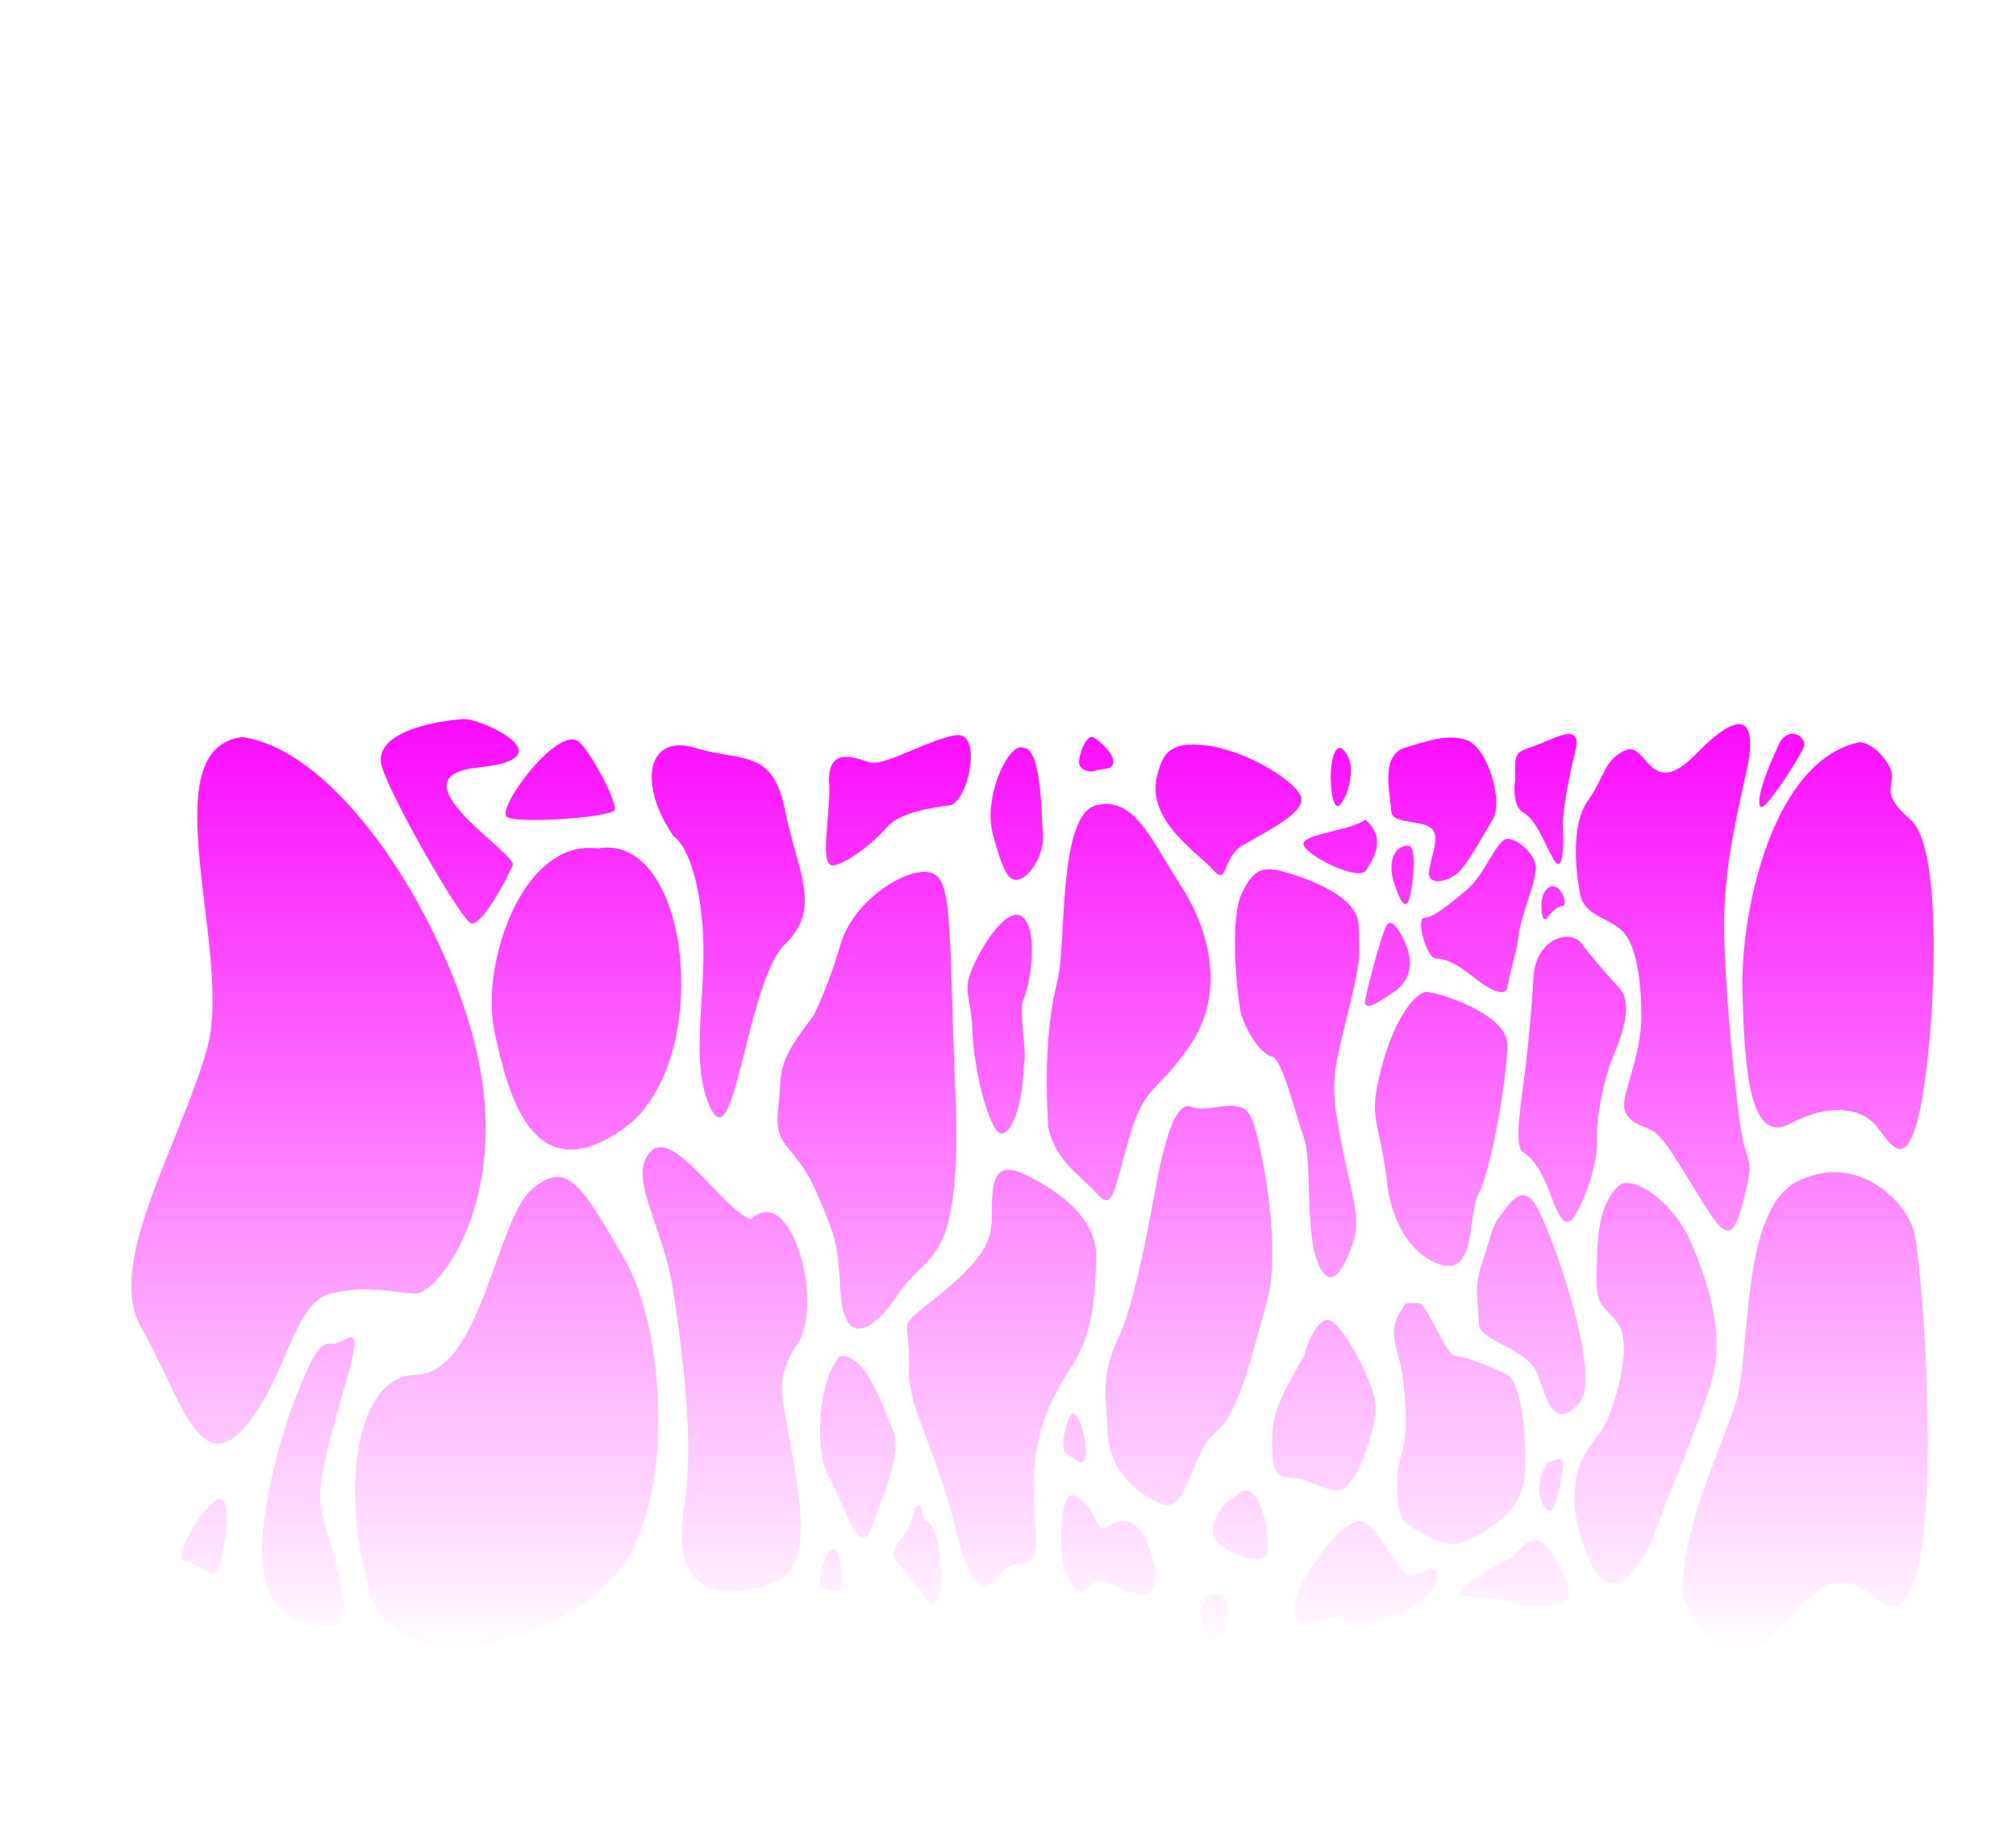 <svg width="1029" height="930" viewBox="0 0 1029 930" fill="none" xmlns="http://www.w3.org/2000/svg" xmlns:xlink="http://www.w3.org/1999/xlink">
	<desc>
			Created with Pixso.
	</desc>
	<defs>
		<filter id="filter_18_457_dd" x="0" y="0" width="1029" height="930" filterUnits="userSpaceOnUse" color-interpolation-filters="sRGB">
			<feFlood flood-opacity="0" result="BackgroundImageFix"/>
			<feBlend mode="normal" in="SourceGraphic" in2="BackgroundImageFix" result="shape"/>
			<feGaussianBlur stdDeviation="66.667" result="effect_layerBlur_1"/>
		</filter>
		<filter id="filter_4_41_dd" x="67" y="363" width="920" height="477" filterUnits="userSpaceOnUse" color-interpolation-filters="sRGB">
			<feFlood flood-opacity="0" result="BackgroundImageFix"/>
			<feBlend mode="normal" in="SourceGraphic" in2="BackgroundImageFix" result="shape"/>
			<feColorMatrix in="SourceAlpha" type="matrix" values="0 0 0 0 0 0 0 0 0 0 0 0 0 0 0 0 0 0 127 0" result="hardAlpha"/>
			<feOffset dx="0" dy="4"/>
			<feGaussianBlur stdDeviation="0"/>
			<feComposite in2="hardAlpha" operator="arithmetic" k2="-1" k3="1"/>
			<feColorMatrix type="matrix" values="0 0 0 0 0.522 0 0 0 0 1 0 0 0 0 0.353 0 0 0 1 0"/>
			<feBlend mode="normal" in2="shape" result="effect_innerShadow_1"/>
			<feGaussianBlur stdDeviation="0" result="effect_layerBlur_2"/>
		</filter>
		<linearGradient id="paint_linear_4_41_0" x1="527" y1="341.635" x2="527" y2="840" gradientUnits="userSpaceOnUse">
			<stop stop-color="#FA00FF"/>
			<stop offset="1" stop-color="#FA00FF" stop-opacity="0"/>
		</linearGradient>
	</defs>
	<g filter="url(#filter_18_457_dd)">
		<ellipse id="Ellipse 10" rx="314.5" ry="265" transform="matrix(1 -1 0 0 514.5 465)" fill="#79FF49" fill-opacity="0.62"/>
	</g>
	<g filter="url(#filter_4_41_dd)">
		<path id="Vector 2" d="M195.035 387.621C200.829 405.445 235.007 464.674 240.224 467.117C245.442 469.56 259.341 443.61 261.66 437.504C261.701 437.397 261.72 437.28 261.72 437.153C261.72 435.123 256.643 430.592 250.428 425.045C240.625 416.297 227.992 405.023 227.992 397.058C227.992 392.37 232.37 388.827 244.28 387.621C259.445 386.086 264.752 382.864 264.752 379.243C264.752 371.936 243.142 363 237.327 363C230.868 363 194.357 367.064 194.357 383.585C194.357 384.856 194.573 386.2 195.035 387.621ZM880.087 464.374C880.667 433.839 887.623 407.723 892.261 385.738C892.945 381.914 893.303 378.533 893.303 375.685C893.303 362.165 885.228 360.675 865.594 380.853C850.569 396.296 844.579 389.471 839.422 383.596C836.422 380.178 833.704 377.081 829.653 378.878C818.638 383.763 819.218 392.313 810.522 404.526C805.817 411.136 804.337 420.965 804.337 430.529C804.337 438.638 805.401 446.556 806.465 452.16C808.783 464.374 823.276 464.374 829.653 472.923C836.029 481.472 837.769 499.792 837.769 514.448L837.769 514.45C837.769 529.106 833.131 541.32 829.653 554.755C829.177 556.591 828.962 558.199 828.962 559.617C828.962 566.725 834.382 569.036 839.622 571.27C840.981 571.849 842.328 572.424 843.566 573.075C850.522 576.74 863.276 601.167 873.131 615.823C882.986 630.48 885.884 624.373 890.522 606.052C892.283 599.094 892.958 595.131 892.958 592.155C892.958 589.343 892.355 587.413 891.499 584.67C890.877 582.675 890.12 580.249 889.363 576.74C886.579 563.837 880.053 500.249 880.053 468.181C880.053 466.856 880.064 465.585 880.087 464.374ZM908.493 374.746C901.554 389.365 897.937 400.096 897.937 405.076C897.937 406.337 898.169 407.23 898.638 407.723C900.957 410.166 918.927 382.074 920.667 377.189C920.821 376.756 920.893 376.314 920.893 375.873C920.893 371.337 913.248 366.954 908.493 374.746ZM773.299 388.516C773.299 389.945 773.345 391.601 773.421 393.534C773.183 394.915 772.992 396.792 772.992 398.813C772.992 403.346 773.951 408.606 777.479 410.633C783.856 414.297 787.334 424.068 792.552 433.839C796.758 441.717 797.95 432.922 797.95 424.737C797.95 422.77 797.881 420.839 797.769 419.183C797.726 418.549 797.705 417.867 797.705 417.143C797.705 408.11 800.926 392.447 804.146 378.878C804.518 377.308 804.691 376.005 804.691 374.934C804.691 367.663 796.727 371.05 789.02 374.327C787.252 375.079 785.498 375.825 783.856 376.435C782.881 376.797 781.992 377.112 781.18 377.399C774.87 379.63 773.299 380.186 773.299 388.516ZM423.279 397.198C423.305 397.91 423.317 398.645 423.317 399.397C423.317 404.08 422.853 409.477 422.402 414.713C421.977 419.648 421.565 424.44 421.565 428.358C421.565 434.516 422.584 438.513 426.178 437.504C434.874 435.061 446.468 425.29 452.844 417.962C459.221 410.633 475.453 408.191 484.728 406.969C490.347 406.229 495.54 392.373 495.54 382.105C495.54 375.422 493.34 370.26 487.627 371.223C481.16 372.313 473.192 375.657 465.682 378.809C456.36 382.721 447.742 386.337 443.569 384.985C443.127 384.841 442.661 384.685 442.175 384.523C434.849 382.072 423.136 378.153 423.136 393.969C423.136 394.965 423.182 396.04 423.279 397.198ZM557.771 372.145C554.518 371.003 550.759 380.541 550.759 384.78C550.759 385.074 550.777 385.342 550.815 385.58C551.394 389.244 556.612 390.466 559.51 389.244C562.409 388.023 567.046 389.244 568.206 385.58C568.293 385.305 568.334 385.01 568.334 384.697C568.334 380.844 562.061 374.404 557.771 372.145ZM123.572 372.145C105.648 374.448 100.664 390.731 100.664 412.743C100.664 426.321 102.56 442.078 104.486 458.079C106.472 474.582 108.489 491.343 108.489 506.239C108.489 515.585 107.695 524.196 105.601 531.549C101.406 546.28 94.997 562.122 88.599 577.936C77.783 604.671 67 631.325 67 652.399C67 660.199 68.478 667.235 71.978 673.228C76.483 680.94 80.51 689.444 84.348 697.551C96.315 722.827 106.454 744.242 123.572 725.747C146.18 701.319 149.079 661.014 168.789 656.129C182.612 652.702 193.299 654.082 202.05 655.212C205.776 655.693 209.15 656.129 212.267 656.129C221.328 656.129 247.873 624.816 247.873 571.788C247.873 563.748 247.263 555.21 245.89 546.205C235.455 477.809 176.905 379.473 123.572 372.145ZM709.648 405.42C709.865 407.219 710.076 408.972 710.233 410.633C711.122 416.74 727.045 414.297 731.103 419.183C732.222 420.53 732.636 422.249 732.636 424.186C732.636 426.931 731.805 430.114 730.974 433.297C730.266 436.011 729.557 438.725 729.364 441.168C729.35 441.345 729.343 441.517 729.343 441.684C729.343 448.375 740.505 445.905 745.595 439.946C750.813 433.839 756.03 424.068 761.827 414.297C763.119 412.12 763.691 409.089 763.691 405.652C763.691 393.665 756.733 376.744 749.074 373.897C740.089 370.556 731.104 373.307 720.363 376.595C719.322 376.914 718.265 377.237 717.19 377.561C710.38 379.611 708.649 385.895 708.649 393.172C708.649 397.135 709.162 401.392 709.648 405.42ZM294.683 373.992C284.09 368.413 258.03 402.475 258.03 411.194C258.03 412.018 258.263 412.615 258.763 412.932C264.56 416.596 311.976 413.076 313.715 409.412C313.81 409.213 313.855 408.942 313.855 408.607C313.855 402.769 300.165 377.457 294.683 373.992ZM949.072 374.746C905.395 384.184 889.303 457.877 889.303 498.111C889.303 499.529 889.323 500.905 889.363 502.236C890.522 541.32 892.841 580.404 913.71 569.411C934.579 558.419 949.652 562.083 956.608 569.411C957.846 570.716 959.121 572.407 960.423 574.134C966.435 582.109 973.022 590.847 979.217 565.747C983.189 549.653 987 512.862 987 479.337C987 449.257 983.932 421.806 975.159 414.297C966.661 407.024 964.976 402.728 964.976 399.151C964.976 397.978 965.157 396.882 965.339 395.783C965.521 394.68 965.704 393.575 965.704 392.386C965.704 390.491 965.239 388.384 963.565 385.738C958 376.945 951.584 374.746 949.072 374.746ZM615.742 376.435C596.032 373.992 593.133 381.321 590.235 393.534C589.939 395.137 589.8 396.707 589.8 398.244C589.8 413.342 603.179 425.265 612.49 433.562C615.236 436.009 617.629 438.141 619.22 439.946C623.38 444.666 624.36 442.314 626.062 438.232C627.442 434.92 629.298 430.468 633.712 427.732C635.609 426.557 638.044 425.2 640.709 423.715C650.84 418.069 664.309 410.562 664.309 404.066C664.309 403.393 664.164 402.732 663.857 402.084C659.799 393.534 635.452 378.878 615.742 376.435ZM332.627 392.662C332.627 400.932 336.198 411.596 343.86 422.847C347.531 424.883 355.57 436.282 358.352 465.595C358.87 471.046 359.067 476.47 359.067 481.835C359.067 490.637 358.537 499.279 358.026 507.619C357.55 515.398 357.089 522.914 357.089 530.053C357.089 541.957 358.37 552.812 362.99 562.083C369.428 575.001 374.245 555.812 380.183 532.152C385.475 511.071 391.657 486.441 400.671 477.809C408.177 470.62 410.775 463.432 410.775 455.431C410.775 447.949 408.502 439.756 405.849 430.189C404.109 423.917 402.205 417.053 400.671 409.412C394.294 377.656 378.642 384.985 354.874 377.656C340.626 373.263 332.627 380.282 332.627 392.662ZM522.409 377.656C516.511 374.55 505.612 394.271 505.612 412.254C505.612 415.481 505.963 418.652 506.757 421.626C511.974 441.168 514.873 446.053 520.09 444.832C525.117 443.655 532.296 433.409 532.296 423.924C532.296 423.563 532.285 423.204 532.264 422.847C531.684 413.076 531.684 377.656 522.409 377.656ZM684.147 377.561C680.672 377.561 679.263 385.206 679.263 392.757C679.263 399.062 680.245 405.302 681.828 406.969C684.129 409.393 689.472 398.951 689.472 389.481C689.472 384.634 688.072 380.042 684.147 377.561ZM534.253 547.666C534.253 555.275 534.541 563.345 535.163 571.854C539.22 588.953 550.815 595.06 559.51 604.831C566.574 612.768 567.899 607.81 572.498 590.613C573.561 586.639 574.798 582.012 576.322 576.74C584.438 548.648 590.235 554.755 607.626 529.106C614.832 518.478 617.858 506.801 617.858 495.118C617.858 478.608 611.815 462.086 602.988 448.496C600.177 444.169 597.589 439.841 595.109 435.696C584.29 417.612 575.545 402.995 559.51 406.969C539.8 411.855 544.438 477.809 539.8 496.129C536.405 509.541 534.253 526.88 534.253 547.666ZM696.9 414.297C693.375 416.95 686.349 418.681 679.814 420.291C672.218 422.162 665.285 423.87 665.285 426.673C665.285 427.01 665.385 427.362 665.596 427.732C669.074 433.839 694.002 446.053 697.48 439.946C697.721 439.524 697.978 439.084 698.245 438.627C700.278 435.15 702.865 430.726 702.865 425.891C702.865 422.187 701.347 418.242 696.9 414.297ZM769.364 499.793C771.682 487.58 774.001 482.694 775.16 472.923C775.673 468.6 777.662 462.365 779.619 456.226C781.81 449.354 783.962 442.603 783.962 438.794C783.962 438.316 783.928 437.884 783.856 437.503C782.697 431.397 774.581 424.068 769.364 424.068C764.146 424.068 757.769 442.389 749.074 449.717C740.378 457.045 731.683 464.374 727.045 464.374C725.841 464.374 725.34 465.774 725.34 467.847C725.34 473.757 729.409 485.137 732.842 485.137C737.48 485.137 743.277 487.58 750.813 493.686C758.349 499.793 768.083 505.9 769.364 499.793ZM719.509 427.732C714.179 426.797 710.21 431.597 710.21 438.837C710.21 441.046 710.58 443.483 711.393 446.053C714.871 457.045 717.19 459.488 718.929 455.824C720.02 453.525 721.567 444.017 721.567 436.647C721.567 432.268 721.021 428.643 719.509 427.732ZM305.02 428.954C271.147 424.693 250.942 473.382 250.942 507.779C250.942 512.823 251.377 517.56 252.266 521.778C259.223 554.755 271.976 604.831 318.353 571.854C338.527 557.509 347.731 526.985 347.731 497.777C347.731 459.841 332.204 424.123 305.02 428.954ZM630.365 477.518C630.365 491.797 632.039 507.398 633.712 514.45C637.77 525.442 644.147 533.992 649.364 535.213C654.582 536.434 661.538 565.747 665.596 576.74C669.654 587.732 666.176 624.373 672.553 640.251C678.929 656.128 685.886 643.915 690.523 630.48C691.716 627.025 692.219 623.652 692.219 620.068C692.219 613.637 690.6 606.53 688.444 597.066C687.13 591.294 685.615 584.646 684.147 576.74C682.012 565.247 680.945 557.844 680.945 551.016C680.945 541.495 683.02 533.095 687.169 516.294L687.625 514.45C692.748 493.692 693.853 486.481 693.853 479.387C693.853 477.18 693.746 474.984 693.62 472.394C693.555 471.064 693.485 469.63 693.422 468.038C692.842 453.381 668.495 444.832 656.321 441.168C644.147 437.503 639.51 439.946 633.712 452.16C631.262 457.322 630.365 467.066 630.365 477.518ZM415.164 514.45C399.135 535.308 398.825 540.011 398.021 552.208C397.836 555.009 397.626 558.205 397.193 562.083C396.981 563.975 396.881 565.664 396.881 567.19C396.881 575.395 399.786 578.918 404.031 584.067C407.666 588.476 412.284 594.077 416.903 604.831C427.917 630.48 427.337 630.48 429.077 656.129C430.816 681.777 444.149 678.113 458.641 656.129C461.93 651.141 465.397 647.787 468.752 644.543C478.923 634.705 488.064 625.864 488.064 575.495C488.064 569.247 487.923 562.361 487.627 554.755C484.148 465.595 486.467 443.61 474.293 441.168C462.12 438.725 435.453 455.824 429.077 477.809C423.975 495.396 417.676 509.564 415.164 514.45ZM793.711 448.496C789.653 447.274 786.755 452.16 786.755 458.267C786.755 461.524 787.334 467.305 789.653 464.374C792.552 460.709 795.45 458.267 797.769 458.267C798.403 458.267 798.69 457.628 798.69 456.675C798.69 454.14 796.66 449.383 793.711 448.496ZM507.916 571.854C513.714 581.625 522.409 562.083 522.409 540.098C522.863 538.903 523.033 537.089 523.033 534.902C523.033 531.702 522.67 527.702 522.304 523.664C521.931 519.549 521.554 515.396 521.554 512.01C521.554 509.387 521.78 507.226 522.409 505.9C524.441 501.619 526.671 490.666 526.671 480.838C526.671 473.845 525.542 467.42 522.409 464.374C514.873 457.045 501.54 477.809 496.322 490.022C494.484 494.326 493.869 497.416 493.869 500.362C493.869 502.733 494.267 505.01 494.747 507.75C495.362 511.269 496.111 515.552 496.322 521.778C496.902 538.877 502.119 562.083 507.916 571.854ZM707.915 468.038C705.016 472.923 698.639 497.351 696.9 505.9C696.786 506.464 696.731 506.948 696.731 507.36C696.731 512.13 704.001 507.198 708.723 503.994C709.776 503.28 710.702 502.652 711.393 502.236C715.06 500.029 719.673 494.83 719.673 487.54C719.673 486.762 719.621 485.961 719.509 485.137C718.349 476.587 710.813 463.152 707.915 468.038ZM806.465 476.587C800.088 470.48 783.856 475.366 782.697 494.908C781.537 514.45 779.798 532.77 777.479 549.869C776.17 559.526 775.045 568.404 775.045 574.743C775.045 579.628 775.713 583.005 777.479 584.068C781.537 586.51 785.595 591.396 789.653 601.167C790.287 602.693 790.921 604.368 791.563 606.066C795.035 615.242 798.765 625.099 804.146 615.823C810.197 605.392 815.204 589.462 815.204 578.469C815.204 577.878 815.19 577.301 815.16 576.74C815.127 576.109 815.111 575.446 815.111 574.755C815.111 563.401 819.451 544.423 823.276 535.213C825.967 528.734 829.932 519.032 829.932 510.738C829.932 506.524 828.909 502.674 826.175 499.793C818.059 491.244 811.102 482.694 806.465 476.587ZM703.843 575.288C705.041 580.787 706.573 587.819 707.915 598.724C708.688 609.309 714.639 632.434 732.262 640.251C747.496 647.008 749.423 633.322 751.271 620.197C752.095 614.342 752.904 608.599 754.871 604.831C761.248 592.617 769.364 544.984 769.364 529.106C769.363 513.228 733.422 502.236 728.204 502.236C722.987 502.236 711.973 514.45 705.016 541.32C702.669 550.386 701.774 556.115 701.774 560.994C701.774 565.793 702.64 569.768 703.843 575.288ZM564.746 716.913C564.963 720.029 565.192 723.33 565.307 726.968C566.363 746.51 580.38 758.724 593.133 763.609C600.464 766.417 604.347 757.118 608.636 746.848C611.809 739.251 615.203 731.122 620.379 726.968C632.553 717.197 638.35 689.105 646.466 661.014C648.529 653.872 649.356 644.915 649.356 635.346C649.356 607.276 642.241 573.945 638.35 565.747C635.177 559.061 627.929 560.057 620.78 561.038C616.176 561.671 611.612 562.297 608.205 560.862C599.952 557.384 594.832 579.216 592.349 589.799C592.217 590.366 592.091 590.9 591.974 591.396C589.655 601.167 580.959 657.35 571.104 678.113C565.571 689.77 564.241 697.962 564.241 706.148C564.241 709.647 564.484 713.146 564.746 716.913ZM383.28 618.266C377.659 616.371 370.393 608.782 362.927 600.983C351.142 588.674 338.858 575.843 331.761 584.068C329.078 587.176 328.006 590.807 328.006 594.991C328.006 601.755 330.809 609.965 334.151 619.749C337.676 630.073 341.801 642.15 343.86 656.129C347.549 681.174 351.238 709.273 351.238 735.243C351.238 746.001 350.605 756.393 349.077 766.052C348.334 770.752 347.979 775.03 347.979 778.9C347.979 802.188 360.83 810.72 379.222 807.578C396.917 804.555 408.694 801.533 408.694 775.194C408.694 769.606 408.164 762.969 407.048 755.059C405.41 743.455 403.696 734.347 402.289 726.868C400.491 717.312 399.192 710.414 399.192 704.361C399.192 696.702 401.272 690.397 407.048 681.777C410.536 676.571 412.057 668.754 412.057 660.27C412.057 634.921 398.482 603.624 383.28 618.266ZM472.496 728.917C477.593 742.367 484.349 760.197 491.105 789.258C500.31 810.98 503.669 807.078 508.608 801.34C511.445 798.045 514.803 794.143 520.09 794.143C527.183 794.143 528.861 789.755 528.861 782.268C528.861 779.302 528.597 775.85 528.303 771.992C527.931 767.105 527.508 761.566 527.508 755.539C527.508 753.79 527.544 752.001 527.626 750.174C528.786 724.525 536.322 709.869 547.336 692.77C558.351 675.67 558.931 656.129 559.51 637.808C559.52 637.501 559.525 637.194 559.525 636.889C559.525 618.997 542.928 604.667 522.409 595.06C506.606 587.661 506.426 601.273 506.263 613.621C506.211 617.58 506.16 621.408 505.598 624.373C503.279 636.587 491.105 647.579 474.293 661.014C466.755 667.039 463.996 669.134 463.193 671.814C462.992 672.486 462.914 673.193 462.914 674.009C462.914 676.893 463.894 681.125 463.894 689.84C463.894 690.764 463.883 691.74 463.859 692.77C463.847 693.263 463.841 693.752 463.841 694.236C463.841 706.076 467.309 715.229 472.496 728.917ZM858.626 809.756C858.626 810.253 858.63 810.748 858.638 811.242C881.7 855.783 896.621 839.543 912.3 822.479C924.997 808.66 938.191 794.3 956.608 811.242C978.132 831.042 983.961 783.372 983.961 731.113C983.961 683.44 979.11 631.947 976.898 624.373C972.26 608.495 947.913 584.068 917.768 598.724C887.623 613.381 894 687.884 885.884 712.311C883.984 718.031 881.448 724.62 878.686 731.797C869.822 754.834 858.626 783.929 858.626 809.756ZM271.509 602.938C252.958 618.816 245.89 696.434 212.267 697.655C191.833 697.655 181.255 724.032 181.255 757.385C181.255 773.235 183.643 790.66 188.499 807.578C203.571 860.097 292.266 832.006 318.353 794.143C330.678 776.254 336.015 748.277 336.015 720.002C336.015 688.433 329.362 656.493 318.353 637.808C317.24 635.92 316.166 634.089 315.126 632.316C296.66 600.843 289.07 587.906 271.509 602.938ZM826.175 601.167C819.798 607.274 815.16 617.045 815.16 640.251C814.933 643.443 814.824 646.156 814.824 648.484C814.824 659.386 817.202 661.86 820.896 665.703C822.449 667.319 824.235 669.177 826.175 672.006C828.037 674.723 828.802 678.93 828.802 683.855C828.802 698.862 821.7 720.531 816.899 726.968C816.377 727.668 815.792 728.409 815.168 729.202C810.502 735.119 803.591 743.882 803.591 759.685C803.591 767.601 805.325 777.283 809.943 789.258C825.015 828.342 844.725 779.487 846.464 773.38C848.203 767.273 865.594 726.968 873.131 702.541C875.211 695.798 876.098 688.963 876.098 682.137C876.098 664.234 869.991 646.396 863.276 630.48C854 608.495 832.551 595.06 826.175 601.167ZM754.683 669.263C754.744 670.142 754.806 671.055 754.871 672.006C755.446 680.556 780.378 684.22 785.015 697.655C785.374 698.695 785.726 699.742 786.076 700.782C790.247 713.19 794.118 724.707 805.885 712.311C808.244 709.827 809.234 705.211 809.234 699.26C809.234 673.038 789.999 620.893 783.856 610.938C777.432 600.526 771.429 608.753 767.284 614.433C766.566 615.417 765.904 616.324 765.305 617.045C761.248 621.93 760.088 630.48 756.61 640.251C754.642 645.778 753.973 649.743 753.973 655.239C753.973 658.918 754.273 663.283 754.683 669.263ZM717.77 661.014C713.709 666.458 711.529 670.417 711.529 676.044C711.529 679.253 712.238 683.005 713.712 687.884C716.123 695.866 717.51 709.021 717.51 720.178C717.51 727.8 716.863 734.49 715.451 737.96C713.933 741.692 713.077 748.216 713.077 754.689C713.077 763.045 714.503 771.315 717.77 773.38C718.235 773.674 718.752 774.007 719.314 774.369C725.765 778.525 738.177 786.521 746.175 783.151C754.871 779.487 776.32 769.716 778.059 750.174C778.357 746.821 778.502 743.181 778.502 739.431C778.502 721.328 775.126 700.69 769.364 697.655C762.407 693.991 747.334 687.884 742.697 687.884C738.059 687.884 728.204 661.014 724.146 661.014L717.77 661.014ZM665.596 687.884C652.263 711.09 649.364 718.418 649.364 730.632C649.364 742.846 649.364 750.174 658.64 750.174C663.063 750.174 667.222 751.84 671.243 753.451C675.655 755.219 679.901 756.92 684.147 756.281C691.864 755.119 702.202 726.349 702.202 714.075C702.202 713.441 702.175 712.851 702.118 712.311C700.958 701.319 684.147 668.342 677.19 669.564C671.625 670.541 667.142 682.184 665.596 687.884ZM151.825 707.004C151.128 708.719 150.407 710.491 149.659 712.312C144.106 727.405 133.807 761.945 133.807 787.145C133.807 789.133 133.871 791.064 134.007 792.922C136.325 824.678 157.774 825.899 171.108 825.899C174.453 825.899 175.718 822.747 175.718 817.831C175.718 808.902 171.544 794.154 168.079 781.913C165.848 774.033 163.912 767.192 163.571 763.609C163.455 762.381 163.397 761.105 163.397 759.766C163.397 747.786 168.04 730.859 176.905 700.098C179.708 690.371 180.822 684.794 180.822 681.765C180.822 677.176 178.263 678.435 175.14 679.973C173.078 680.988 170.769 682.125 168.789 681.777C162.524 680.677 158.139 691.466 151.825 707.004ZM429.077 687.884C422.568 693.978 418.541 710.524 418.541 725.966C418.541 735.284 420.007 744.199 423.279 750.174C425.537 754.297 427.678 759.078 429.711 763.62C435.509 776.572 440.437 787.578 444.729 775.823C445.56 773.545 446.487 771.117 447.449 768.596C451.922 756.88 457.161 743.155 457.161 733.205C457.161 730.367 456.735 727.836 455.743 725.747C450.526 714.754 442.989 687.884 429.077 687.884ZM547.336 717.197C545.314 718.902 542.727 727.148 542.727 732.807C542.727 735.257 543.212 737.222 544.438 737.96C545.145 738.386 545.888 738.886 546.636 739.39C550.174 741.773 553.814 744.224 554.293 739.182C554.336 738.731 554.356 738.228 554.356 737.681C554.356 730.819 551.095 717.197 547.336 717.197ZM789.653 742.846C787.132 746.829 785.639 751.534 785.639 755.98C785.639 759.714 786.692 763.264 789.073 766.052C794.291 772.159 797.769 746.51 797.769 742.846C797.769 739.182 793.711 740.403 789.653 742.846ZM630.234 759.945C624.688 762.642 619.141 770.631 619.141 777.096C619.141 779.415 619.855 781.539 621.539 783.151C627.915 789.258 643.567 795.365 646.466 789.258C646.93 788.279 647.157 786.485 647.157 784.222C647.157 772.364 640.944 747.637 630.234 759.945ZM549.655 759.945C542.699 755.059 541.539 772.159 541.539 783.151C541.539 794.143 545.597 805.136 549.655 807.578C551.395 808.626 553.029 807.428 554.967 806.006C557.549 804.112 560.671 801.821 565.307 803.914C573.423 807.578 581.539 810.021 583.858 810.021C585.73 810.021 589.869 806.837 589.869 799.825C589.869 798.152 589.634 796.261 589.075 794.143C586.177 783.151 581.539 772.159 573.423 772.159C570.153 772.159 567.824 773.547 565.981 774.645C563.25 776.272 561.587 777.264 559.51 772.159C556.728 765.319 551.781 761.166 549.655 759.945ZM110.818 761.166C102.455 767.04 92.602 783.899 92.602 790.36C92.602 791.96 93.206 792.922 94.587 792.922C96.855 792.922 99.246 794.48 101.56 795.987C106.342 799.103 110.793 802.003 113.137 790.479C114.72 782.698 115.702 775.423 115.702 770.035C115.702 763.582 114.293 759.835 110.818 761.166ZM466.757 766.052C465.459 773.712 462.066 778.431 459.445 782.076C457.549 784.713 456.057 786.787 456.057 789.007C456.057 790.566 456.793 792.196 458.641 794.143C466.757 802.693 473.714 814.907 476.033 814.907C477.988 814.907 480.354 810.566 480.354 800.421C480.354 798.533 480.272 796.443 480.091 794.143C478.931 779.487 476.033 773.38 472.554 772.159C471.08 771.641 470.751 769.368 470.465 767.385C470.075 764.691 469.763 762.533 466.757 766.052ZM694.002 772.159C685.886 772.159 667.915 794.143 661.538 811.242C661.122 813.546 660.93 815.475 660.93 817.083C660.93 826.633 667.698 824.895 674.472 823.155C679.265 821.924 684.061 820.693 686.466 823.456C692.842 830.784 728.204 817.349 732.842 803.914C733.512 801.972 733.807 800.515 733.807 799.444C733.807 795.195 729.175 796.998 724.922 798.653C722.825 799.47 720.819 800.25 719.509 800.25C714.871 800.25 702.118 772.159 694.002 772.159ZM788.494 784.372C783.276 779.487 778.059 783.151 773.421 789.258C771.992 791.035 752.552 800.25 746.755 806.357C746.067 807.082 745.755 807.686 745.755 808.194C745.755 810.284 751.037 810.753 757.226 811.303C762.22 811.747 767.804 812.243 771.682 813.685C781.399 817.298 801.259 814.974 801.259 810.225C801.259 810.158 801.255 810.09 801.247 810.021C800.667 805.135 793.711 789.258 788.494 784.372ZM422.12 789.258C420.062 794.316 418.613 798.947 418.613 802.138C418.613 804.341 419.303 805.858 420.961 806.357C421.52 806.525 422.047 806.694 422.543 806.853C425.647 807.845 427.577 808.463 429.077 806.357C429.487 805.78 429.704 803.91 429.704 801.535C429.704 793.846 427.434 780.86 422.12 789.258ZM612.843 821.013C612.919 822.763 612.965 824.326 613.005 825.714C613.278 834.981 613.32 836.414 620.379 833.227C624.812 831.226 626.651 824.851 626.651 819.279C626.651 814.65 625.382 810.575 623.278 810.021C618.64 808.8 614.582 808.8 612.843 821.013Z" fill="url(#paint_linear_4_41_0)" fill-opacity="1" fill-rule="evenodd"/>
	</g>
</svg>
